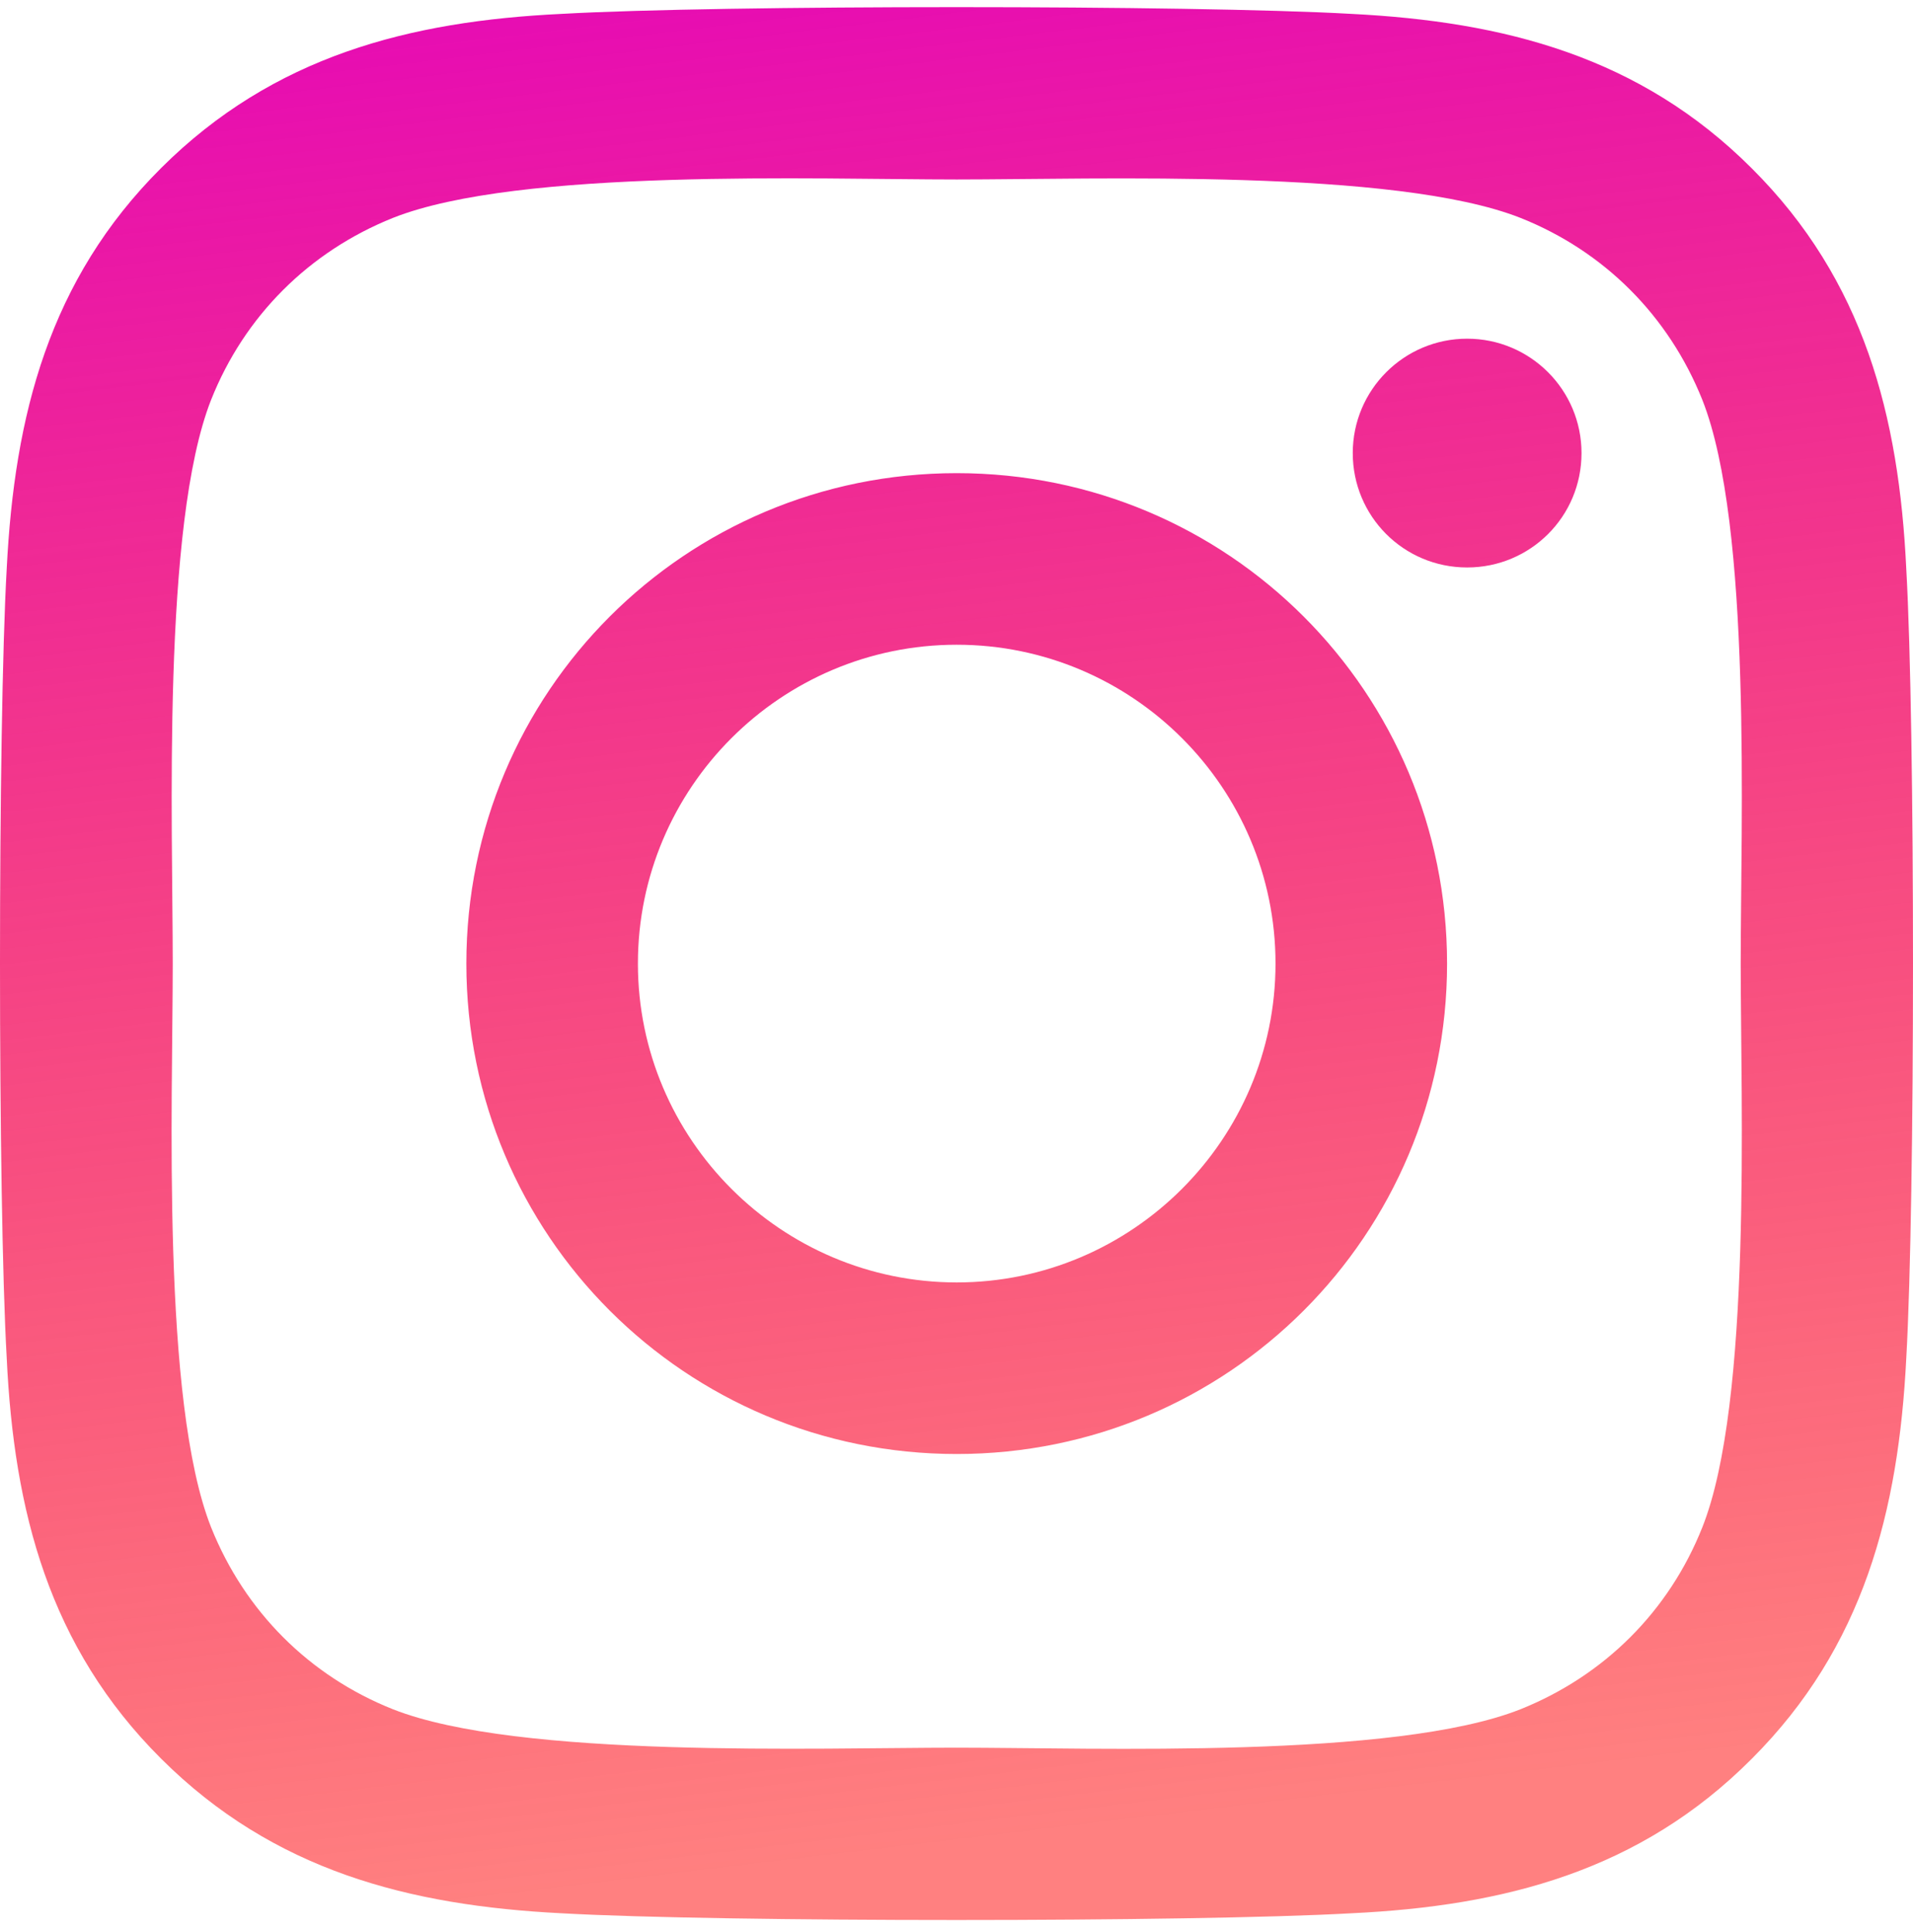 <svg width="100" height="101" viewBox="0 0 100 101" fill="none" xmlns="http://www.w3.org/2000/svg">
<path id="Vector" d="M50.011 24.735C35.823 24.735 24.378 36.182 24.378 50.373C24.378 64.565 35.823 76.012 50.011 76.012C64.2 76.012 75.644 64.565 75.644 50.373C75.644 36.182 64.2 24.735 50.011 24.735ZM50.011 67.042C40.842 67.042 33.346 59.567 33.346 50.373C33.346 41.18 40.82 33.705 50.011 33.705C59.202 33.705 66.676 41.18 66.676 50.373C66.676 59.567 59.18 67.042 50.011 67.042ZM82.672 23.686C82.672 27.011 79.994 29.666 76.693 29.666C73.369 29.666 70.714 26.988 70.714 23.686C70.714 20.383 73.391 17.706 76.693 17.706C79.994 17.706 82.672 20.383 82.672 23.686ZM99.649 29.755C99.269 21.744 97.44 14.649 91.573 8.802C85.728 2.956 78.634 1.126 70.625 0.725C62.37 0.256 37.63 0.256 29.375 0.725C21.389 1.104 14.294 2.934 8.427 8.78C2.56 14.626 0.753 21.722 0.351 29.733C-0.117 37.989 -0.117 62.735 0.351 70.991C0.731 79.002 2.56 86.098 8.427 91.944C14.294 97.79 21.366 99.62 29.375 100.022C37.63 100.49 62.37 100.49 70.625 100.022C78.634 99.643 85.728 97.813 91.573 91.944C97.418 86.098 99.247 79.002 99.649 70.991C100.117 62.735 100.117 38.011 99.649 29.755ZM88.985 79.85C87.245 84.224 83.876 87.593 79.481 89.356C72.9 91.967 57.284 91.364 50.011 91.364C42.738 91.364 27.1 91.944 20.541 89.356C16.168 87.615 12.8 84.246 11.037 79.85C8.427 73.267 9.03 57.648 9.03 50.373C9.03 43.099 8.45 27.457 11.037 20.897C12.777 16.523 16.146 13.154 20.541 11.391C27.122 8.78 42.738 9.383 50.011 9.383C57.284 9.383 72.922 8.802 79.481 11.391C83.854 13.131 87.223 16.501 88.985 20.897C91.595 27.479 90.993 43.099 90.993 50.373C90.993 57.648 91.595 73.29 88.985 79.85Z" fill="url(#paint0_linear_46_14)"/>
<defs>
<linearGradient id="paint0_linear_46_14" x1="12.5" y1="1.07566e-05" x2="24.5" y2="100" gradientUnits="userSpaceOnUse">
<stop stop-color="#E60AB6"/>
<stop offset="1" stop-color="#FF0101" stop-opacity="0.5"/>
</linearGradient>
</defs>
</svg>
